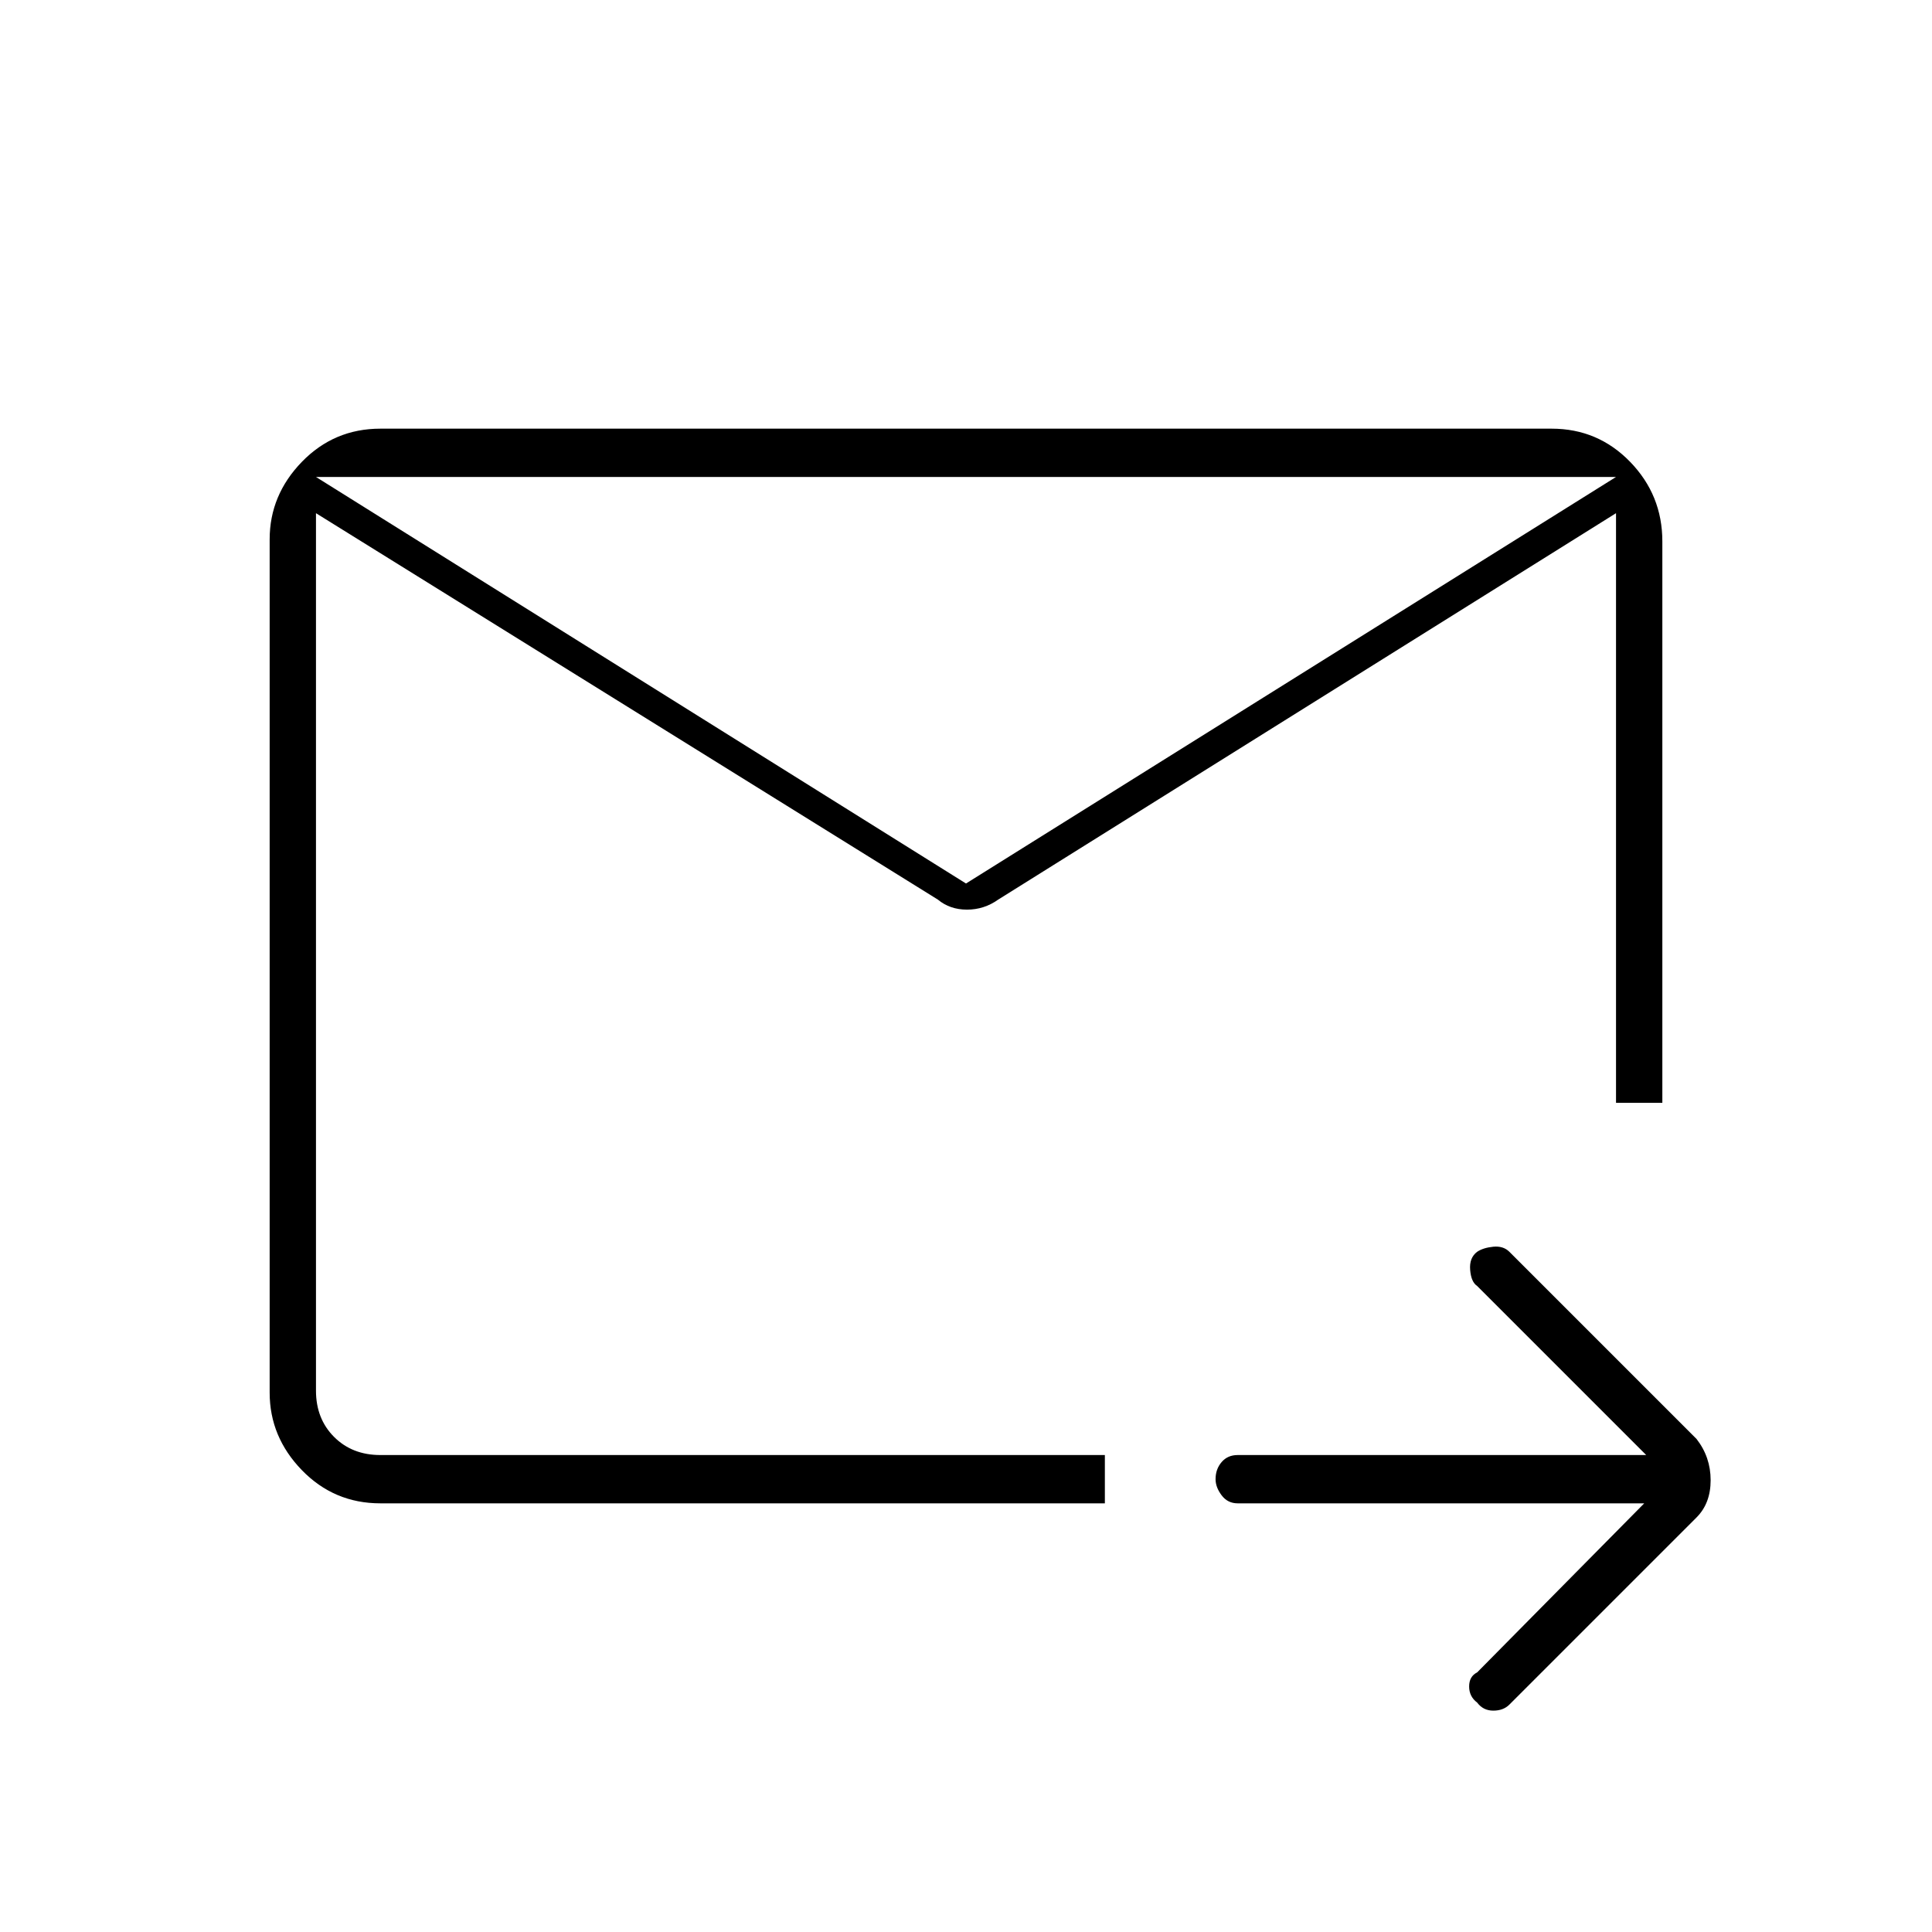 <svg xmlns="http://www.w3.org/2000/svg" height="40" width="40"><path d="M33.458 9.875H6.542V28.792Q6.542 29.375 6.917 29.75Q7.292 30.125 7.875 30.125H22.875V30.625V31.125H7.875Q6.917 31.125 6.25 30.438Q5.583 29.75 5.583 28.833V11.167Q5.583 10.25 6.25 9.562Q6.917 8.875 7.875 8.875H32.125Q33.083 8.875 33.75 9.562Q34.417 10.25 34.417 11.208V22.833Q34.25 22.833 33.979 22.833Q33.708 22.833 33.458 22.833ZM34.042 31.125H25.625Q25.417 31.125 25.292 30.958Q25.167 30.792 25.167 30.625Q25.167 30.417 25.292 30.271Q25.417 30.125 25.625 30.125H34.083L30.583 26.625Q30.458 26.542 30.438 26.292Q30.417 26.042 30.583 25.917Q30.708 25.833 30.917 25.812Q31.125 25.792 31.25 25.917L35.125 29.792Q35.417 30.167 35.417 30.646Q35.417 31.125 35.125 31.417L31.25 35.292Q31.125 35.417 30.917 35.417Q30.708 35.417 30.583 35.25Q30.417 35.125 30.417 34.917Q30.417 34.708 30.583 34.625ZM6.542 9.875V28.792Q6.542 29.375 6.542 29.75Q6.542 30.125 6.542 30.125Q6.542 28.75 6.542 27.458Q6.542 26.167 6.542 25.146Q6.542 24.125 6.542 23.479Q6.542 22.833 6.542 22.833Q6.542 22.833 6.542 22.917Q6.542 23 6.542 23.167V9.875ZM20 18.292 33.458 9.875Q33.458 9.875 33.458 9.875Q33.458 9.875 33.458 9.875V10.625Q33.458 10.625 33.458 10.625Q33.458 10.625 33.458 10.625L20.667 18.625Q20.375 18.833 20.021 18.833Q19.667 18.833 19.417 18.625L6.542 10.625Q6.542 10.625 6.542 10.625Q6.542 10.625 6.542 10.625V9.875Q6.542 9.875 6.542 9.875Q6.542 9.875 6.542 9.875Z"/></svg>